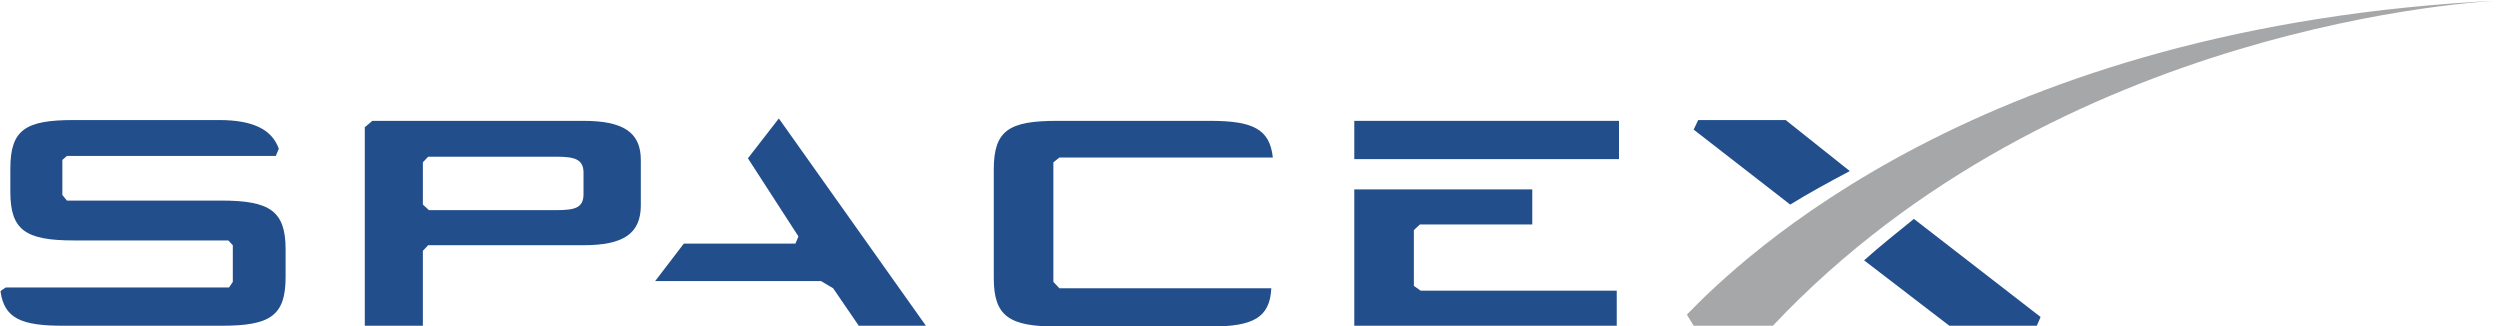 <?xml version="1.0" encoding="UTF-8" standalone="no"?>
<svg
   viewBox="0 0 230 30"
   height="30"
   width="230"
   xml:space="preserve"
   id="svg2"
   version="1.1"
   sodipodi:docname="spacex-logo.svg"
   inkscape:version="1.1.2 (08b2f3d93c, 2022-04-05)"
   xmlns:inkscape="http://www.inkscape.org/namespaces/inkscape"
   xmlns:sodipodi="http://sodipodi.sourceforge.net/DTD/sodipodi-0.dtd"
   xmlns="http://www.w3.org/2000/svg"
   xmlns:svg="http://www.w3.org/2000/svg"
   xmlns:rdf="http://www.w3.org/1999/02/22-rdf-syntax-ns#"
   xmlns:cc="http://creativecommons.org/ns#"
   xmlns:dc="http://purl.org/dc/elements/1.1/"><sodipodi:namedview
     id="namedview16"
     pagecolor="#ffffff"
     bordercolor="#666666"
     borderopacity="1.0"
     inkscape:pageshadow="2"
     inkscape:pageopacity="0.0"
     inkscape:pagecheckerboard="0"
     showgrid="false"
     width="230px"
     inkscape:zoom="0.79924242"
     inkscape:cx="408.51185"
     inkscape:cy="168.28436"
     inkscape:window-width="1842"
     inkscape:window-height="1016"
     inkscape:window-x="78"
     inkscape:window-y="27"
     inkscape:window-maximized="1"
     inkscape:current-layer="svg2" /><defs
     id="defs6" /><g
     transform="matrix(1.278,0,0,-1.351,-276,550.039)"
     id="g10"><g
       transform="scale(0.1)"
       id="g12"><path
         id="path14"
         style="fill:#224f8c;fill-opacity:1;fill-rule:nonzero;stroke:none"
         d="m 2579.68,3939.11 c 0,-9.23 -5.98,-10.86 -19.55,-10.86 h -91.75 l -4.34,3.8 v 28.77 l 3.8,3.81 h 92.29 c 13.03,0 19.55,-1.64 19.55,-10.86 z m 0,49.94 h -152.02 l -5.43,-4.34 v -135.18 h 41.81 v 51.03 l 3.8,3.8 h 111.84 c 28.23,0 41.26,7.6 41.26,27.15 v 30.94 c 0,19 -13.03,26.6 -41.26,26.6" /><path
         id="path16"
         style="fill:#224f8c;fill-opacity:1;fill-rule:nonzero;stroke:none"
         d="m 2698.03,3963.54 36.38,-53.21 -2.18,-4.88 h -80.35 l -20.63,-25.52 h 119.45 l 8.68,-4.89 18.46,-25.51 h 48.32 l -105.87,141.15 -22.26,-27.14" /><path
         id="path18"
         style="fill:#224f8c;fill-opacity:1;fill-rule:nonzero;stroke:none"
         d="m 3177.43,3876.67 v 38.01 l 4.34,3.79 h 80.9 v 23.89 h -128.13 v -92.83 h 188.94 v 23.88 h -141.16 l -4.89,3.26" /><path
         id="path20"
         style="fill:#224f8c;fill-opacity:1;fill-rule:nonzero;stroke:none"
         d="m 3134.54,3989.05 h 190.56 v -26.06 h -190.56 v 26.06" /><path
         id="path22"
         style="fill:#224f8c;fill-opacity:1;fill-rule:nonzero;stroke:none"
         d="m 2922.26,3964.08 h 153.64 c -2.17,19.55 -14.65,24.97 -45.06,24.97 h -110.21 c -34.75,0 -45.61,-6.51 -45.61,-33.11 v -73.84 c 0,-26.06 10.86,-33.12 45.61,-33.12 h 110.21 c 30.95,0 42.89,5.97 43.98,26.06 h -152.56 l -4.34,4.35 v 81.43 l 4.34,3.26" /><path
         id="path24"
         style="fill:#224f8c;fill-opacity:1;fill-rule:nonzero;stroke:none"
         d="m 2319.07,3934.76 h -111.29 l -3.26,3.81 v 23.88 l 3.26,2.71 h 150.38 l 2.18,4.89 c -4.89,13.03 -18.46,19.55 -42.89,19.55 h -104.79 c -34.75,0 -45.6,-6.52 -45.6,-33.12 v -15.75 c 0,-26.05 10.85,-33.11 45.6,-33.11 h 111.3 l 3.26,-3.26 v -24.97 l -2.71,-3.8 h -127.59 v 0 h -33.12 c 0,0 -3.8,-2.18 -3.8,-2.72 2.71,-18.46 15.2,-23.34 45.06,-23.34 h 114.01 c 34.75,0 46.15,6.51 46.15,33.11 v 19 c 0,26.06 -11.4,33.12 -46.15,33.12" /><path
         id="path26"
         style="fill:#224f8c;fill-opacity:1;fill-rule:nonzero;stroke:none"
         d="m 3445.09,3989.6 h -62.98 l -3.26,-6.52 69.49,-51.03 c 13.04,7.6 27.69,15.2 42.9,22.8 l -46.15,34.75" /><path
         id="path28"
         style="fill:#224f8c;fill-opacity:1;fill-rule:nonzero;stroke:none"
         d="m 3501.55,3894.04 61.35,-44.51 h 62.98 l 2.71,5.97 -91.2,66.78 c -11.95,-9.24 -24.44,-18.46 -35.84,-28.24" /><path
         id="path30"
         style="fill:#a5a7a9;fill-opacity:1;fill-rule:nonzero;stroke:none"
         d="m 3435.86,3849.53 h -57.01 l -4.89,7.6 c 38.54,37.45 211.11,196.98 586.04,213.89 h -0.08 c -11.88,-0.49 -318.06,-14.96 -524.06,-221.49" /></g></g></svg>
